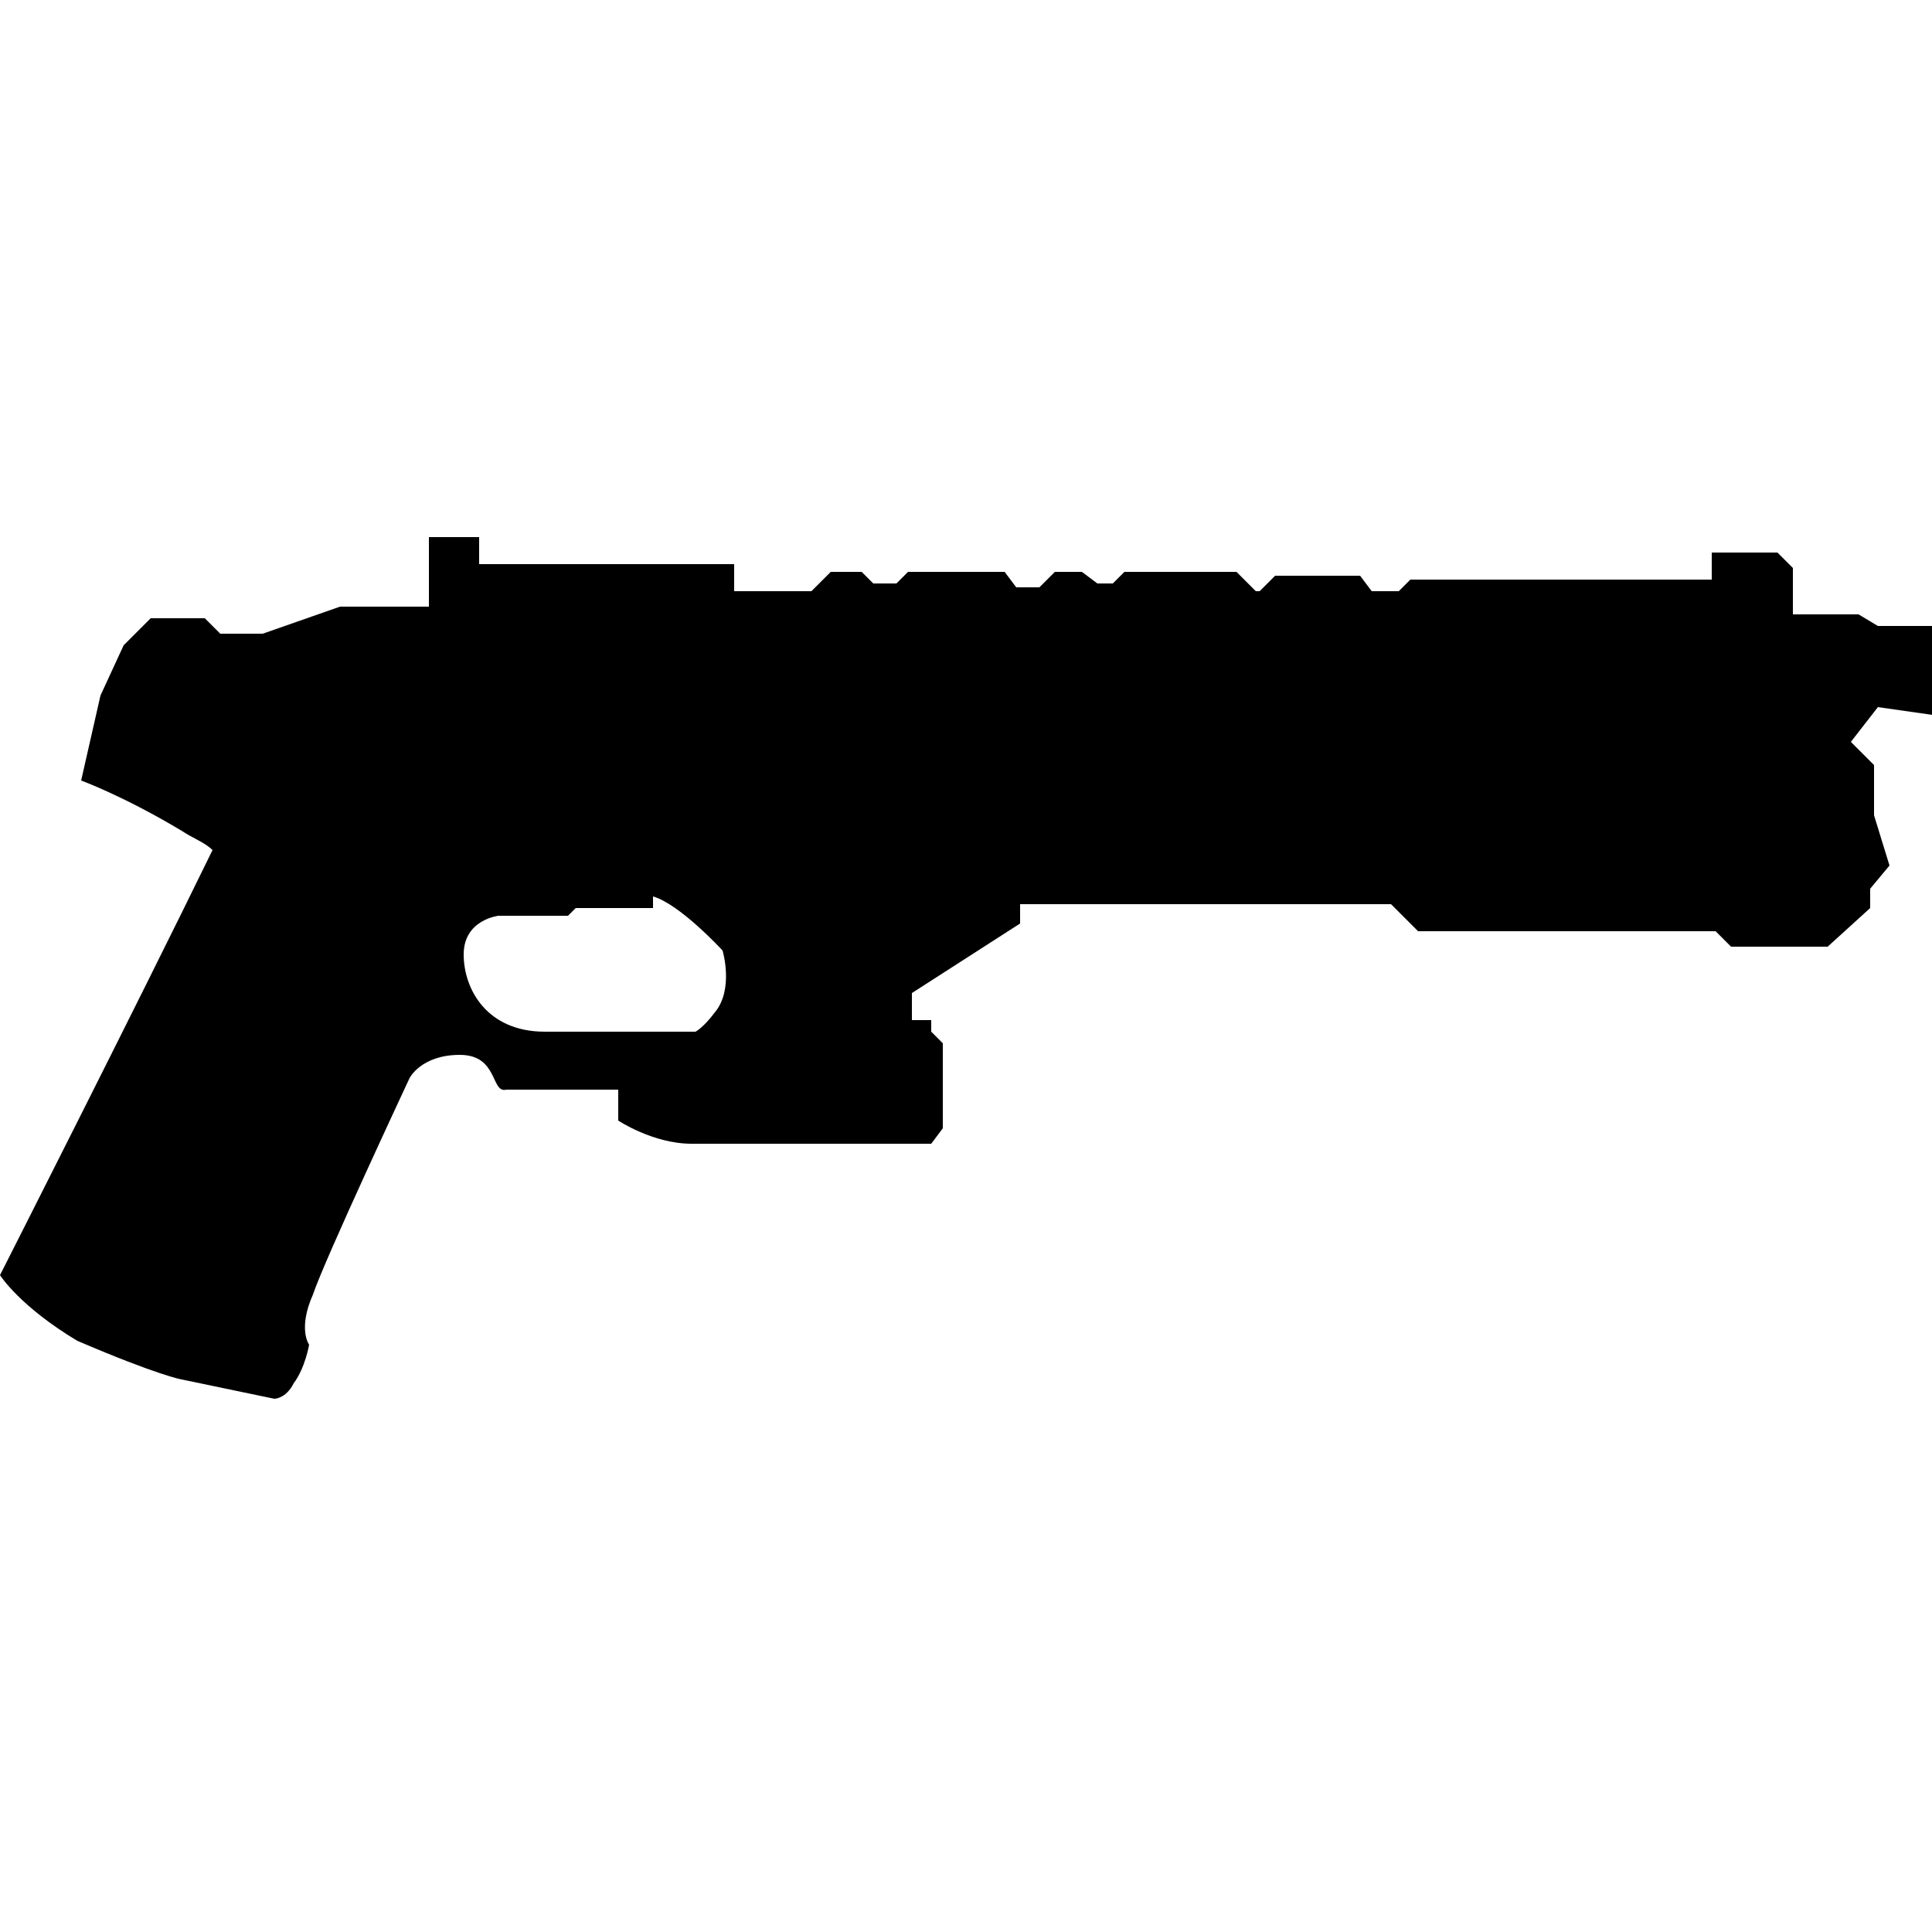 <?xml version="1.0" encoding="utf-8"?>
<svg xmlns="http://www.w3.org/2000/svg" xml:space="preserve" style="enable-background:new 0 0 50 50" viewBox="0 0 50 50">
	<path d="M50 18.5v-2.3h-1.4l-.5-.3h-1.7v-1.2l-.4-.4h-1.7v.7h-7.8l-.3.3h-.7l-.3-.4H33l-.4.4h-.1l-.5-.5h-2.9l-.3.3h-.4l-.4-.3h-.7l-.4.4h-.6l-.3-.4h-2.5l-.3.3h-.6l-.3-.3h-.8l-.5.5h-2v-.7h-6.6v-.7h-1.3v1.8H8.8l-2 .7H5.7l-.4-.4H3.9l-.7.7-.6 1.3-.5 2.2s1.1.4 2.6 1.3c.3.2.6.3.8.5C3.5 26.1 0 33 0 33s.5.8 2 1.7c2.1.9 2.7 1 2.7 1l2.4.5s.3 0 .5-.4c.3-.4.4-1 .4-1s-.3-.4.1-1.3c.3-.9 2.5-5.6 2.5-5.6s.3-.6 1.3-.6.8 1 1.2.9H16v.8s.9.6 1.9.6h6.2l.3-.4V27l-.3-.3v-.3h-.5v-.7l2.8-1.8v-.5H36l.7.7h7.7l.4.4h2.5l1.1-1V23l.5-.6-.4-1.3v-1.3l-.4-.4-.2-.2.7-.9 1.4.2zm-31.5 7.7c-.3.4-.5.5-.5.5h-3.9c-1.5 0-2.1-1.1-2.1-2 0-.9.9-1 .9-1h1.8l.2-.2h2v-.3c.7.2 1.8 1.4 1.8 1.4s.3 1-.2 1.6z"/>
</svg>
